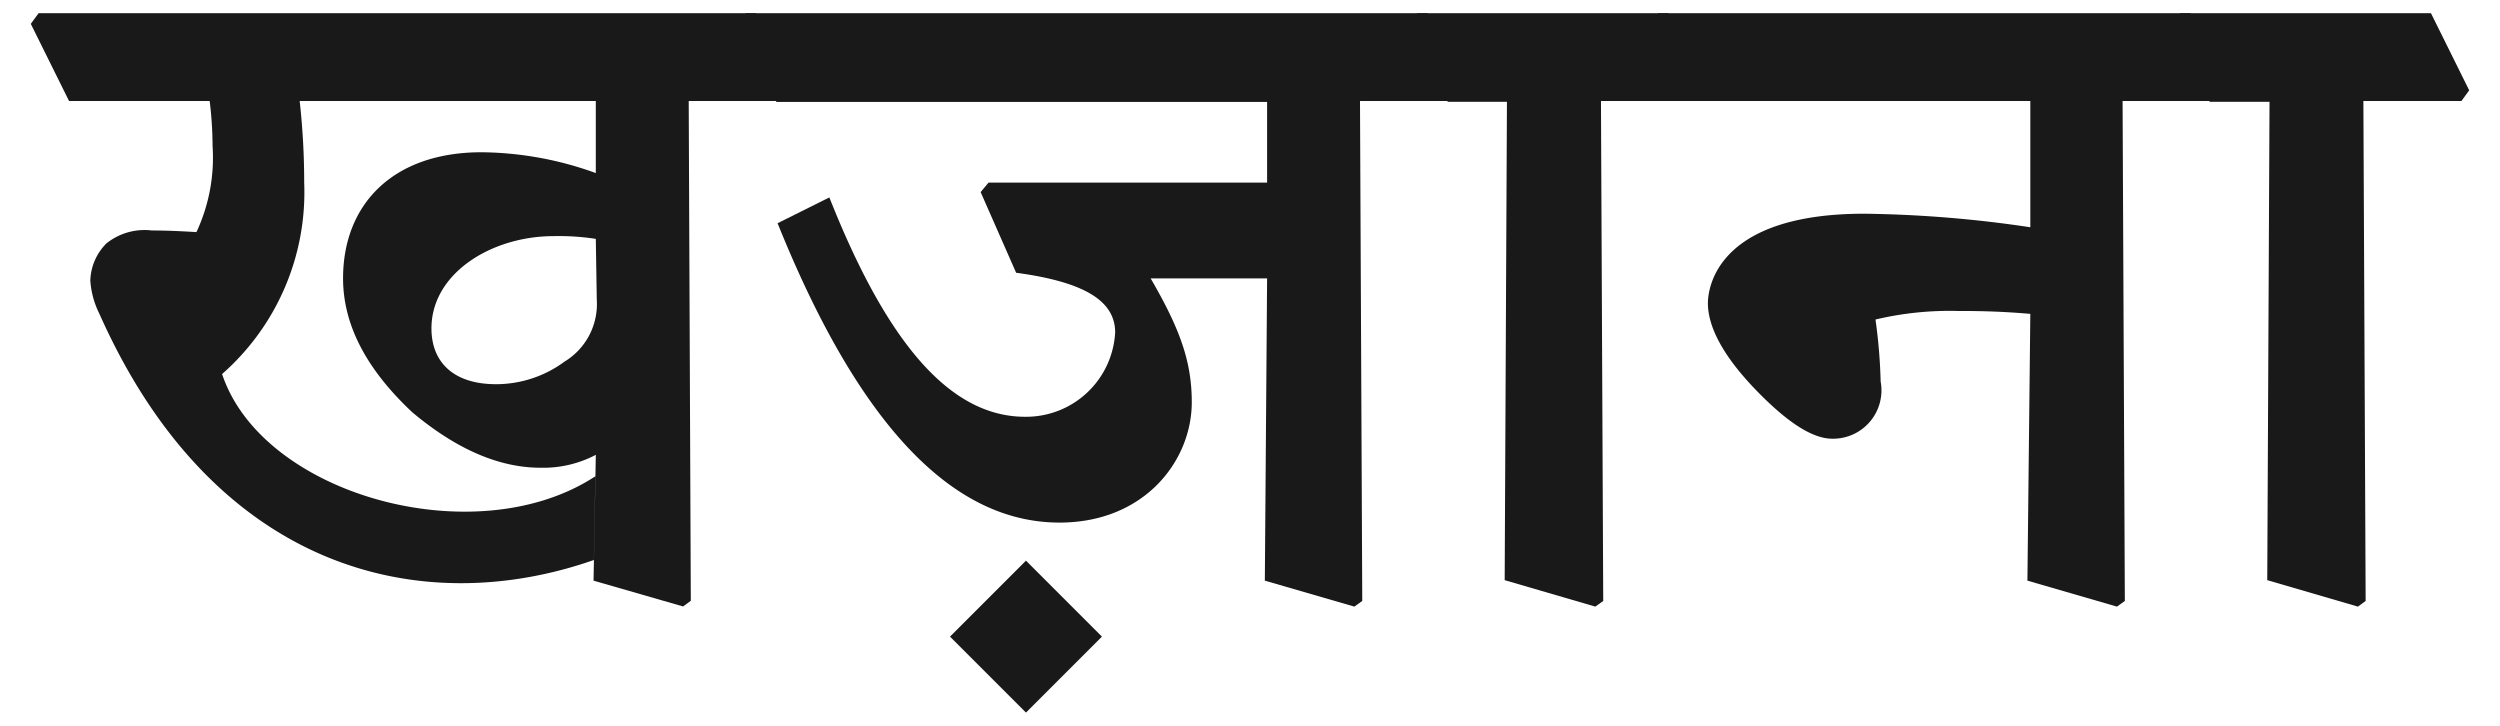 <svg id="Layer_1" data-name="Layer 1" xmlns="http://www.w3.org/2000/svg" width="155" height="45" viewBox="0 0 155 45">
  <defs>
    <style>
      .cls-1 {
        fill: #191919;
      }
    </style>
  </defs>
  <g>
    <path class="cls-1" d="M49.26,5.6,46.88.82H2.39l-.48.66L4.28,6.26H13a23.93,23.93,0,0,1,.18,2.8,10.92,10.92,0,0,1-1,5.33c-1.19-.07-1.92-.1-2.76-.1a3.78,3.78,0,0,0-2.82.8,3.39,3.39,0,0,0-1,2.31,5.4,5.4,0,0,0,.56,2.05c7.12,16,20,19,30.66,15.27l.09-5.19c-7.39,4.85-20.65,1.18-23.14-6.34a15,15,0,0,0,5.09-11.87,45.82,45.82,0,0,0-.28-5.06H36.94v4.47a21.23,21.23,0,0,0-7.09-1.29c-5.47,0-8.58,3.21-8.58,7.82,0,3,1.57,5.75,4.29,8.3C28.35,27.9,31,29,33.52,29a7,7,0,0,0,3.42-.8L36.8,36l5.55,1.6.48-.35L42.7,6.26h6.07ZM37,18.58a4.17,4.17,0,0,1-2,3.84,7.14,7.14,0,0,1-4.25,1.4c-2.59,0-4-1.33-4-3.46,0-3.42,3.73-5.72,7.57-5.72a15.09,15.09,0,0,1,2.62.17Z"/>
    <path class="cls-1" d="M45.77,1.48l.48-.66H88.51L90.88,5.6l-.49.66H84.32l.14,31-.49.35L78.42,36l.14-18.74H71.34c1.85,3.18,2.55,5.2,2.55,7.68,0,3.63-2.93,7.46-8.2,7.46-6.42,0-12.28-5.65-17.48-18.56l3.21-1.6c3.7,9.35,7.64,13.6,12.14,13.6a5.53,5.53,0,0,0,5.58-5.23c0-2-2-3.14-6.14-3.7l-2.2-5,.49-.59H78.56v-5H48.14Z"/>
    <path class="cls-1" d="M87.39,1.48l.49-.66h15.56l2.38,4.78-.49.66H99.26l.14,31-.49.35-5.62-1.64.14-29.66H89.76Z"/>
    <path class="cls-1" d="M102.33,1.48l.48-.66h33l2.37,4.78-.49.66H131.6l.14,31-.49.35L125.7,36l.18-16.54c-1.64-.14-2.86-.18-4.5-.18a20,20,0,0,0-5.1.53,33.12,33.12,0,0,1,.32,3.84,3,3,0,0,1-3,3.55c-1.22,0-2.79-1-4.78-3.07s-2.93-3.87-2.93-5.33c0-.91.52-5.55,9.7-5.55a75.14,75.14,0,0,1,10.29.84V6.26H104.7Z"/>
    <path class="cls-1" d="M134.67,1.48l.49-.66h15.56l2.37,4.78-.48.66h-6.08l.14,31-.48.35-5.62-1.64.14-29.66H137Z"/>
    <path class="cls-1" d="M63.61,34.76l4.71,4.71-4.71,4.71L58.9,39.47Z"/>
  </g>
</svg>
